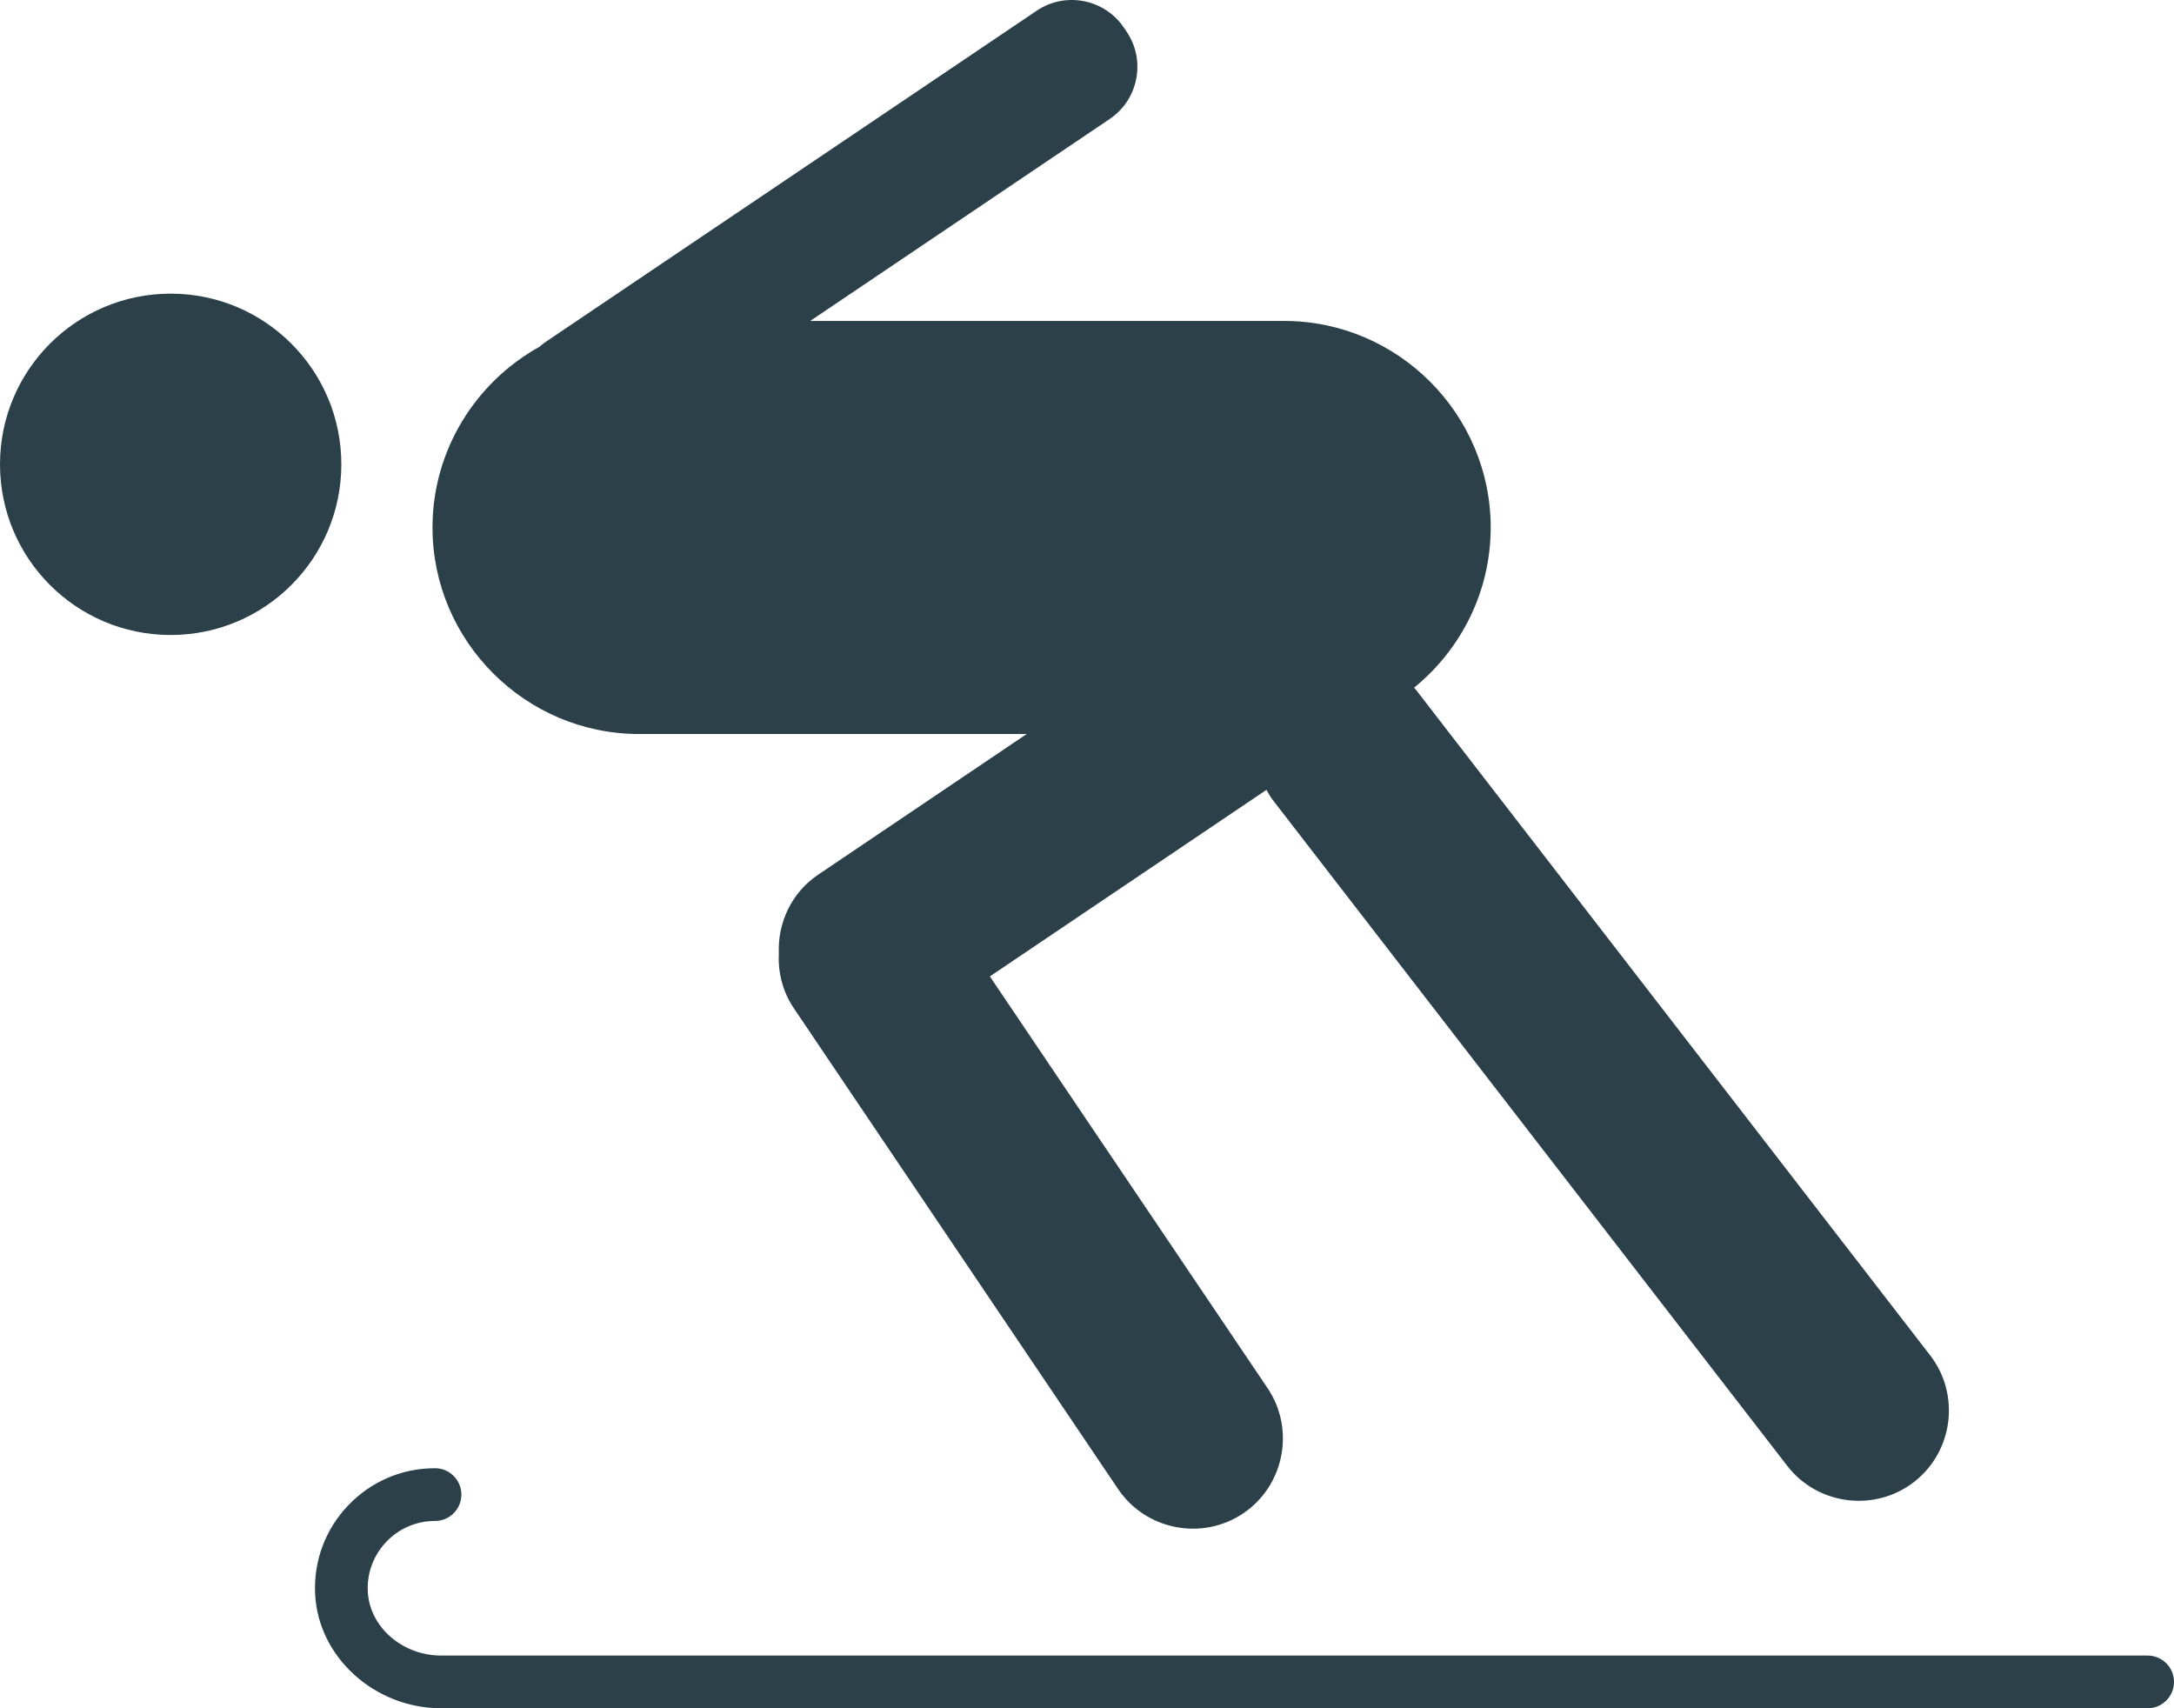 <svg version="1.1" id="图层_1" x="0px" y="0px" width="165.476px" height="130.018px" viewBox="0 0 165.476 130.018" enable-background="new 0 0 165.476 130.018" xml:space="preserve" xmlns="http://www.w3.org/2000/svg" xmlns:xlink="http://www.w3.org/1999/xlink" xmlns:xml="http://www.w3.org/XML/1998/namespace">
  <path fill="#2C4049" d="M165.476,128.012c0,1.107-0.896,2.006-2.006,2.006H33.575c-5.073,0-9.377-3.914-9.59-8.723
	c-0.11-2.521,0.786-4.908,2.524-6.725c1.741-1.818,4.084-2.822,6.603-2.822c1.109,0,2.006,0.9,2.006,2.007
	c0,1.108-0.896,2.007-2.006,2.007c-1.411,0-2.729,0.564-3.704,1.582c-0.973,1.02-1.477,2.359-1.414,3.773
	c0.118,2.695,2.622,4.889,5.581,4.889H163.47C164.579,126.006,165.476,126.904,165.476,128.012z M0,35.34
	c0,7.175,5.816,12.991,12.991,12.991c7.174,0,12.99-5.816,12.99-12.991c0-7.174-5.816-12.99-12.99-12.99
	C5.816,22.35,0,28.166,0,35.34z M48.639,55.866H78.15l-15.88,10.71c-2.05,1.382-3.091,3.697-2.988,6.01
	c-0.067,1.425,0.282,2.877,1.135,4.144l24.686,36.601c2.11,3.13,6.398,3.963,9.527,1.852l0,0c3.13-2.11,3.963-6.398,1.853-9.528
	L75.344,74.316l21.053-14.199c0.149,0.261,0.291,0.525,0.479,0.768l39.158,50.679c2.312,2.993,6.653,3.549,9.645,1.235
	c2.994-2.312,3.549-6.652,1.236-9.644l-39.157-50.679c-0.037-0.05-0.088-0.086-0.126-0.134c0.013-0.012,0.028-0.022,0.04-0.034
	c3.529-2.889,5.794-7.273,5.794-12.162c0-8.645-7.074-15.719-15.719-15.719H61.671L84.475,9.05c2.175-1.467,2.755-4.448,1.288-6.625
	l-0.221-0.327c-1.467-2.175-4.448-2.754-6.625-1.288L41.42,26.099c-0.126,0.084-0.229,0.19-0.344,0.287
	c-4.851,2.684-8.155,7.854-8.155,13.763C32.919,48.794,39.993,55.866,48.639,55.866z" class="color c1"/>
</svg>